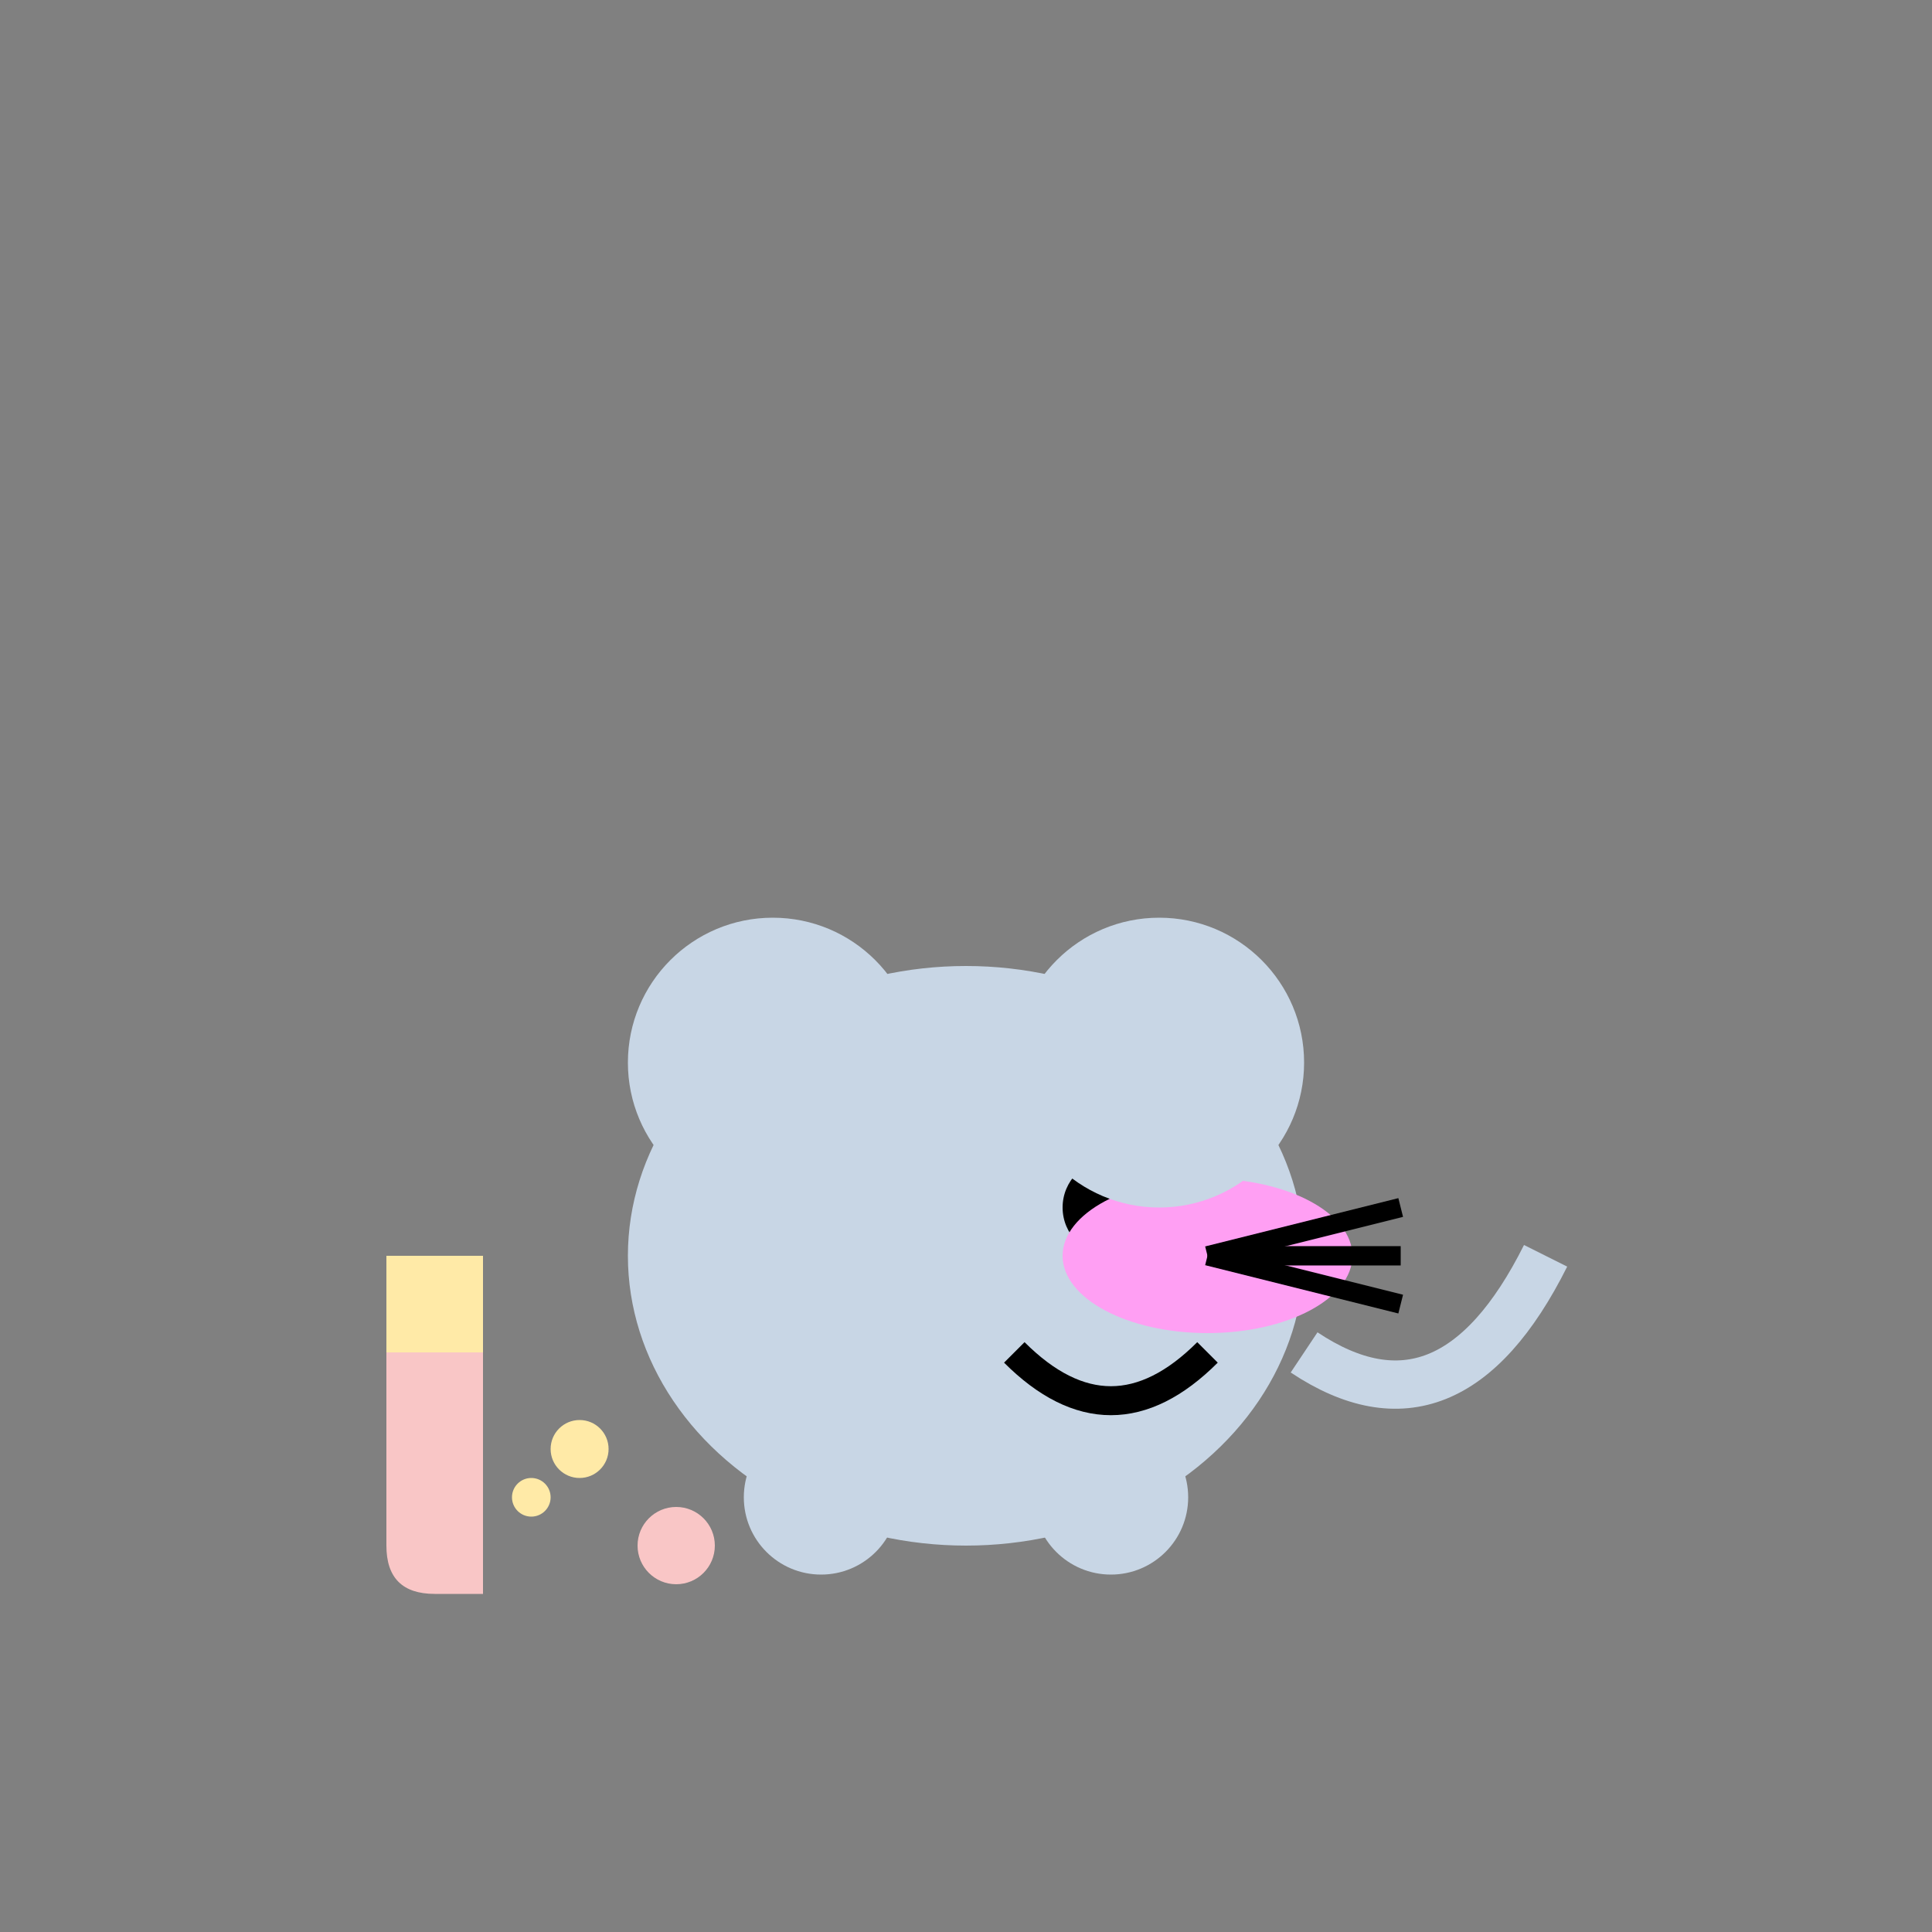 <?xml version="1.0" encoding="UTF-8" standalone="no"?>
<svg xmlns="http://www.w3.org/2000/svg" width="200" height="200" viewBox="0 0 200 200">
  <rect x="0" y="0" width="200" height="200" fill="#808080" stroke="none"/>
  <!-- Almost no cake left -->
  <path d="M40,140 L40,160 Q40,165 45,165 L50,165 L50,140 Z" fill="#f9c6c6" />
  <path d="M40,130 L40,140 L50,140 L50,130 Z" fill="#ffeaa7" />
  
  <!-- Very full mouse -->
  <ellipse cx="100" cy="130" rx="35" ry="30" fill="#c8d6e5" />
  <circle cx="115" cy="125" r="5" fill="black" />
  <ellipse cx="125" cy="130" rx="15" ry="8" fill="#ff9ff3" />
  
  <!-- Mouse ears -->
  <circle cx="80" cy="110" r="15" fill="#c8d6e5" />
  <circle cx="120" cy="110" r="15" fill="#c8d6e5" />
  
  <!-- Very happy mouse face -->
  <path d="M105,140 Q115,150 125,140" stroke="black" stroke-width="3" fill="none" />
  
  <!-- Mouse whiskers -->
  <line x1="125" y1="130" x2="145" y2="125" stroke="black" stroke-width="2" />
  <line x1="125" y1="130" x2="145" y2="130" stroke="black" stroke-width="2" />
  <line x1="125" y1="130" x2="145" y2="135" stroke="black" stroke-width="2" />
  
  <!-- Mouse paws -->
  <circle cx="85" cy="155" r="8" fill="#c8d6e5" />
  <circle cx="115" cy="155" r="8" fill="#c8d6e5" />
  
  <!-- Mouse tail -->
  <path d="M135,140 Q150,150 160,130" stroke="#c8d6e5" stroke-width="5" fill="none" />
  
  <!-- Crumbs -->
  <circle cx="60" cy="150" r="3" fill="#ffeaa7" />
  <circle cx="70" cy="160" r="4" fill="#f9c6c6" />
  <circle cx="55" cy="155" r="2" fill="#ffeaa7" />
</svg>

